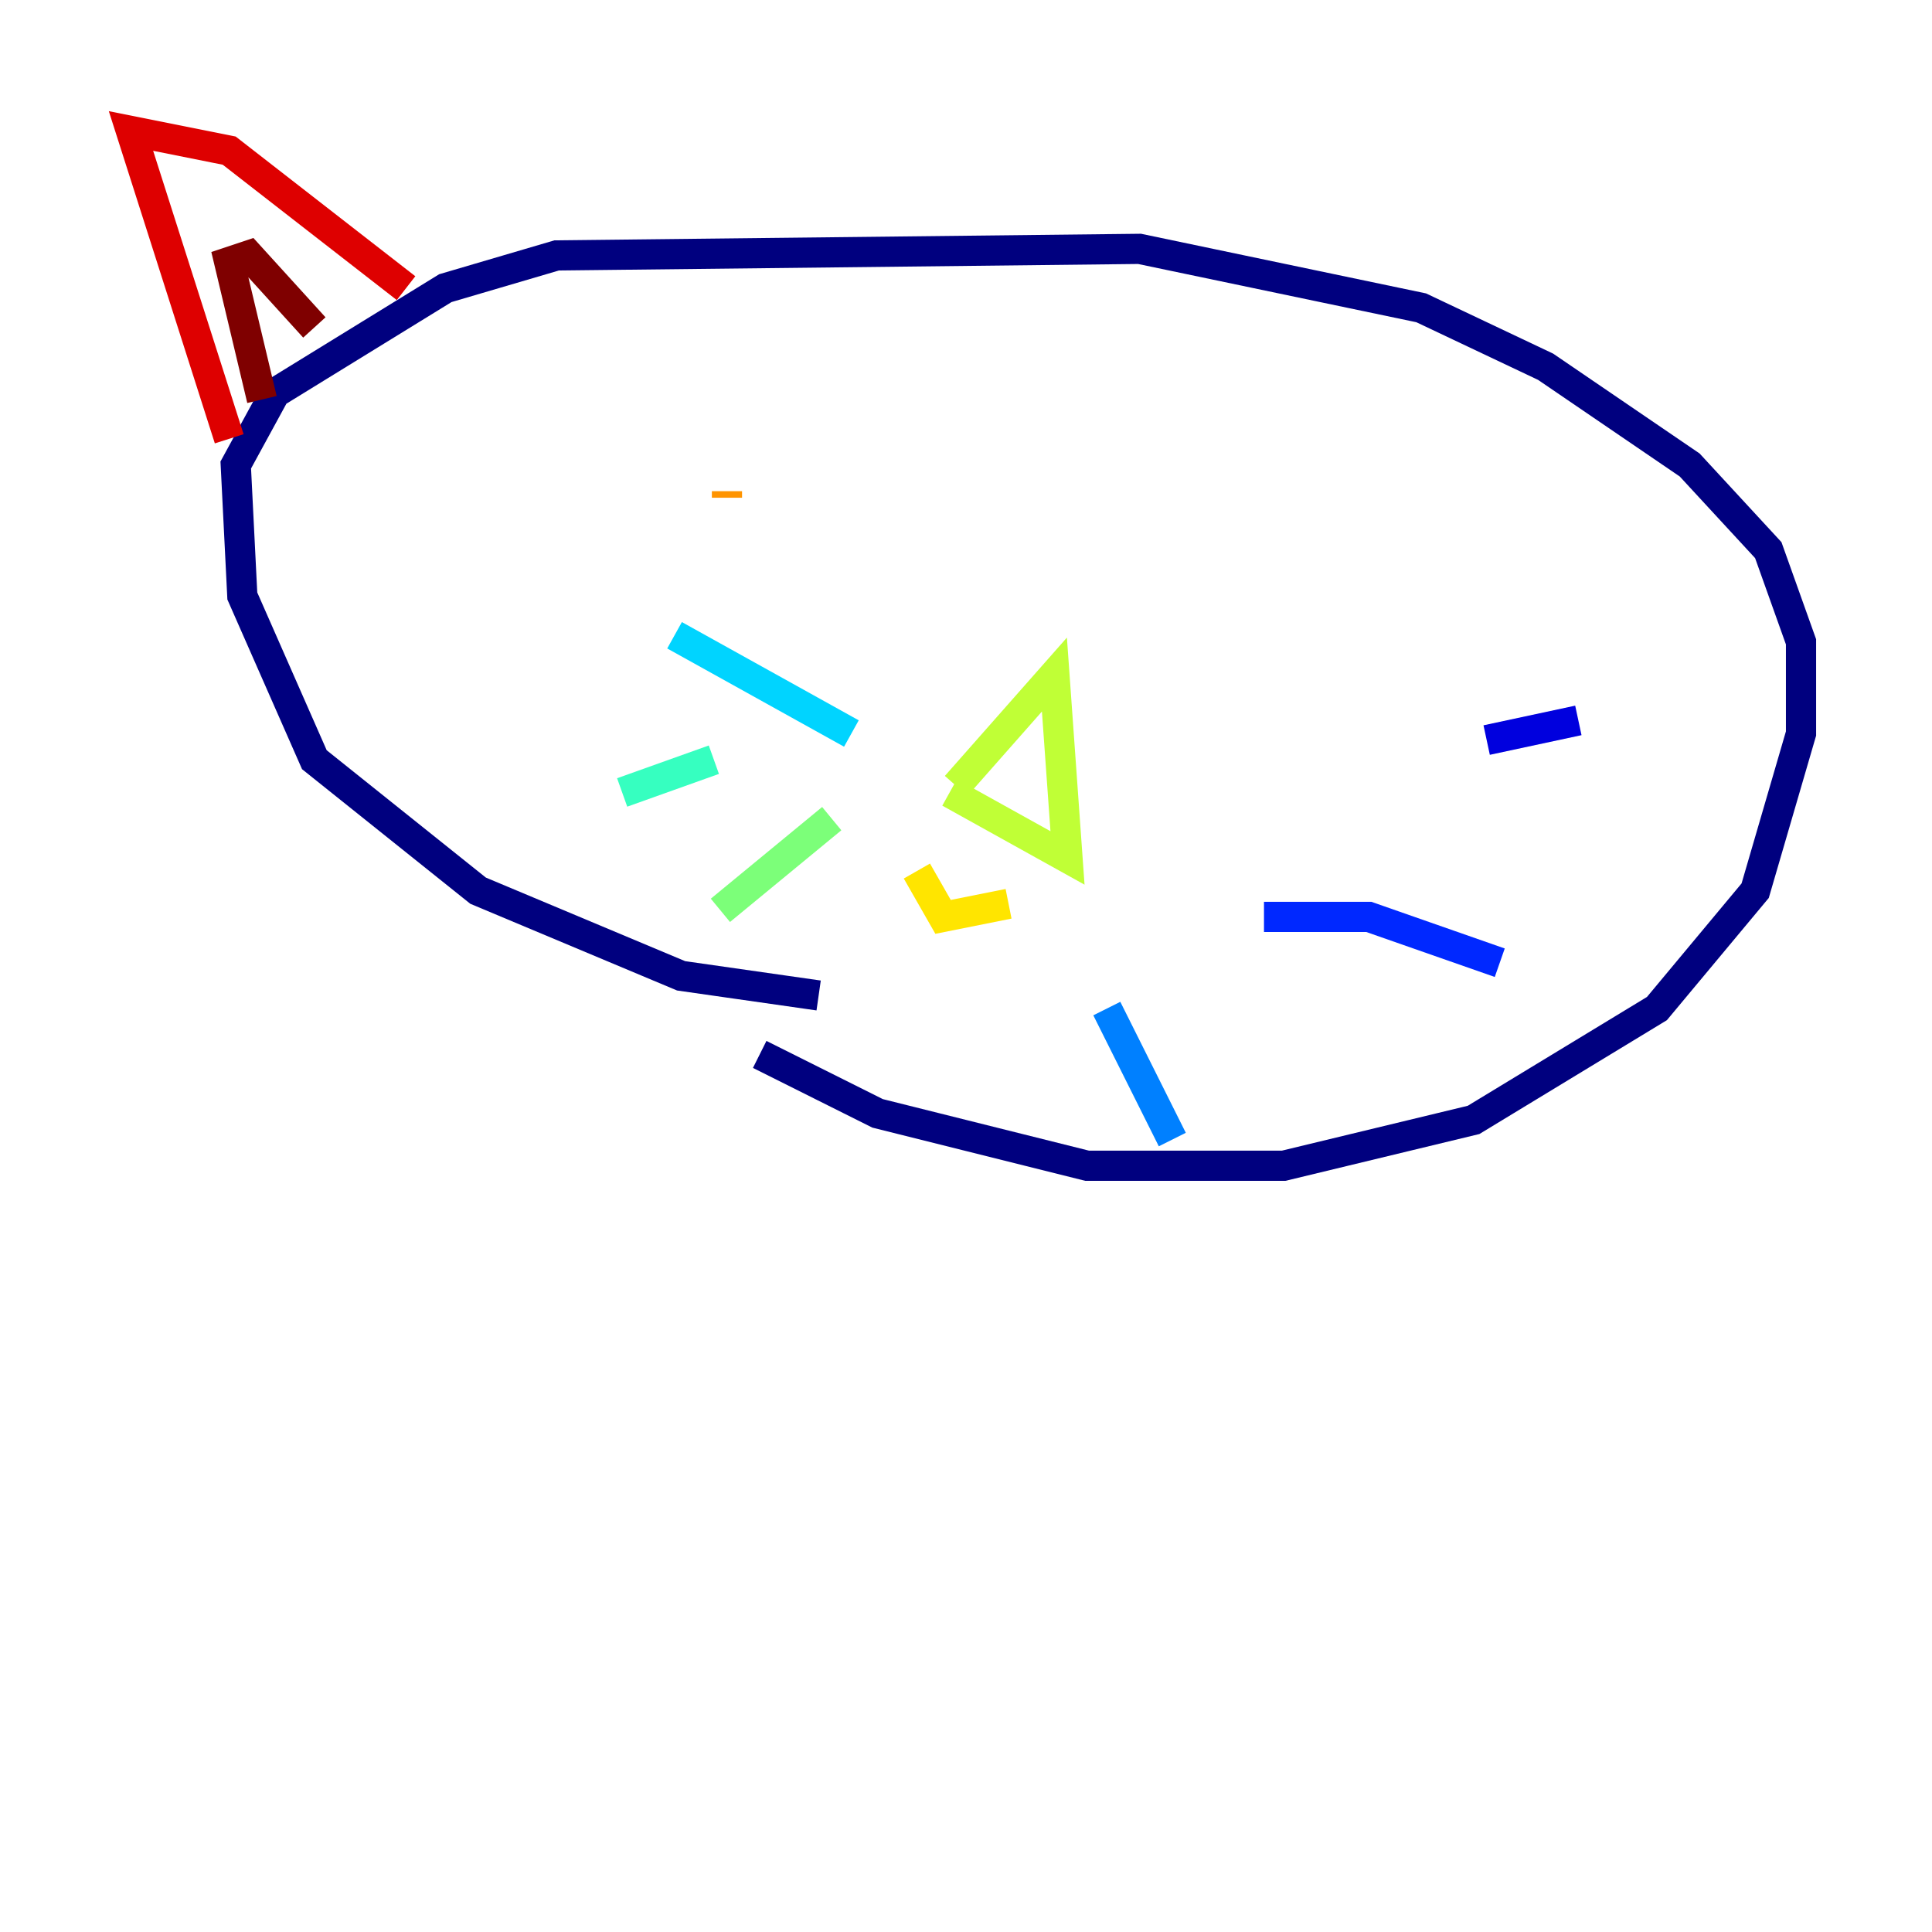 <?xml version="1.0" encoding="utf-8" ?>
<svg baseProfile="tiny" height="128" version="1.2" viewBox="0,0,128,128" width="128" xmlns="http://www.w3.org/2000/svg" xmlns:ev="http://www.w3.org/2001/xml-events" xmlns:xlink="http://www.w3.org/1999/xlink"><defs /><polyline fill="none" points="54.237,65.953 45.125,64.651 31.675,59.01 20.827,50.332 16.054,39.485 15.62,30.807 18.224,26.034 29.505,19.091 36.881,16.922 75.498,16.488 94.156,20.393 102.4,24.298 111.946,30.807 117.153,36.447 119.322,42.522 119.322,48.597 116.285,59.01 109.776,66.82 97.627,74.197 85.044,77.234 72.027,77.234 58.142,73.763 50.332,69.858" stroke="#00007f" stroke-width="2" /><polyline fill="none" points="98.495,49.031 104.57,47.729" stroke="#0000de" stroke-width="2" /><polyline fill="none" points="83.742,60.746 90.685,60.746 99.363,63.783" stroke="#0028ff" stroke-width="2" /><polyline fill="none" points="73.329,66.82 77.668,75.498" stroke="#0080ff" stroke-width="2" /><polyline fill="none" points="56.407,48.597 44.691,42.088" stroke="#00d4ff" stroke-width="2" /><polyline fill="none" points="47.295,50.332 41.22,52.502" stroke="#36ffc0" stroke-width="2" /><polyline fill="none" points="55.105,54.237 47.729,60.312" stroke="#7cff79" stroke-width="2" /><polyline fill="none" points="63.349,52.068 69.858,44.691 70.725,56.841 62.915,52.502" stroke="#c0ff36" stroke-width="2" /><polyline fill="none" points="60.746,57.709 62.481,60.746 66.82,59.878" stroke="#ffe500" stroke-width="2" /><polyline fill="none" points="48.163,32.976 48.163,32.542" stroke="#ff9400" stroke-width="2" /><polyline fill="none" points="80.271,34.712 80.271,34.712" stroke="#ff4600" stroke-width="2" /><polyline fill="none" points="26.902,19.091 15.186,9.98 8.678,8.678 15.186,29.071" stroke="#de0000" stroke-width="2" /><polyline fill="none" points="17.356,26.468 15.186,17.356 16.488,16.922 20.827,21.695" stroke="#7f0000" stroke-width="2" /></svg>